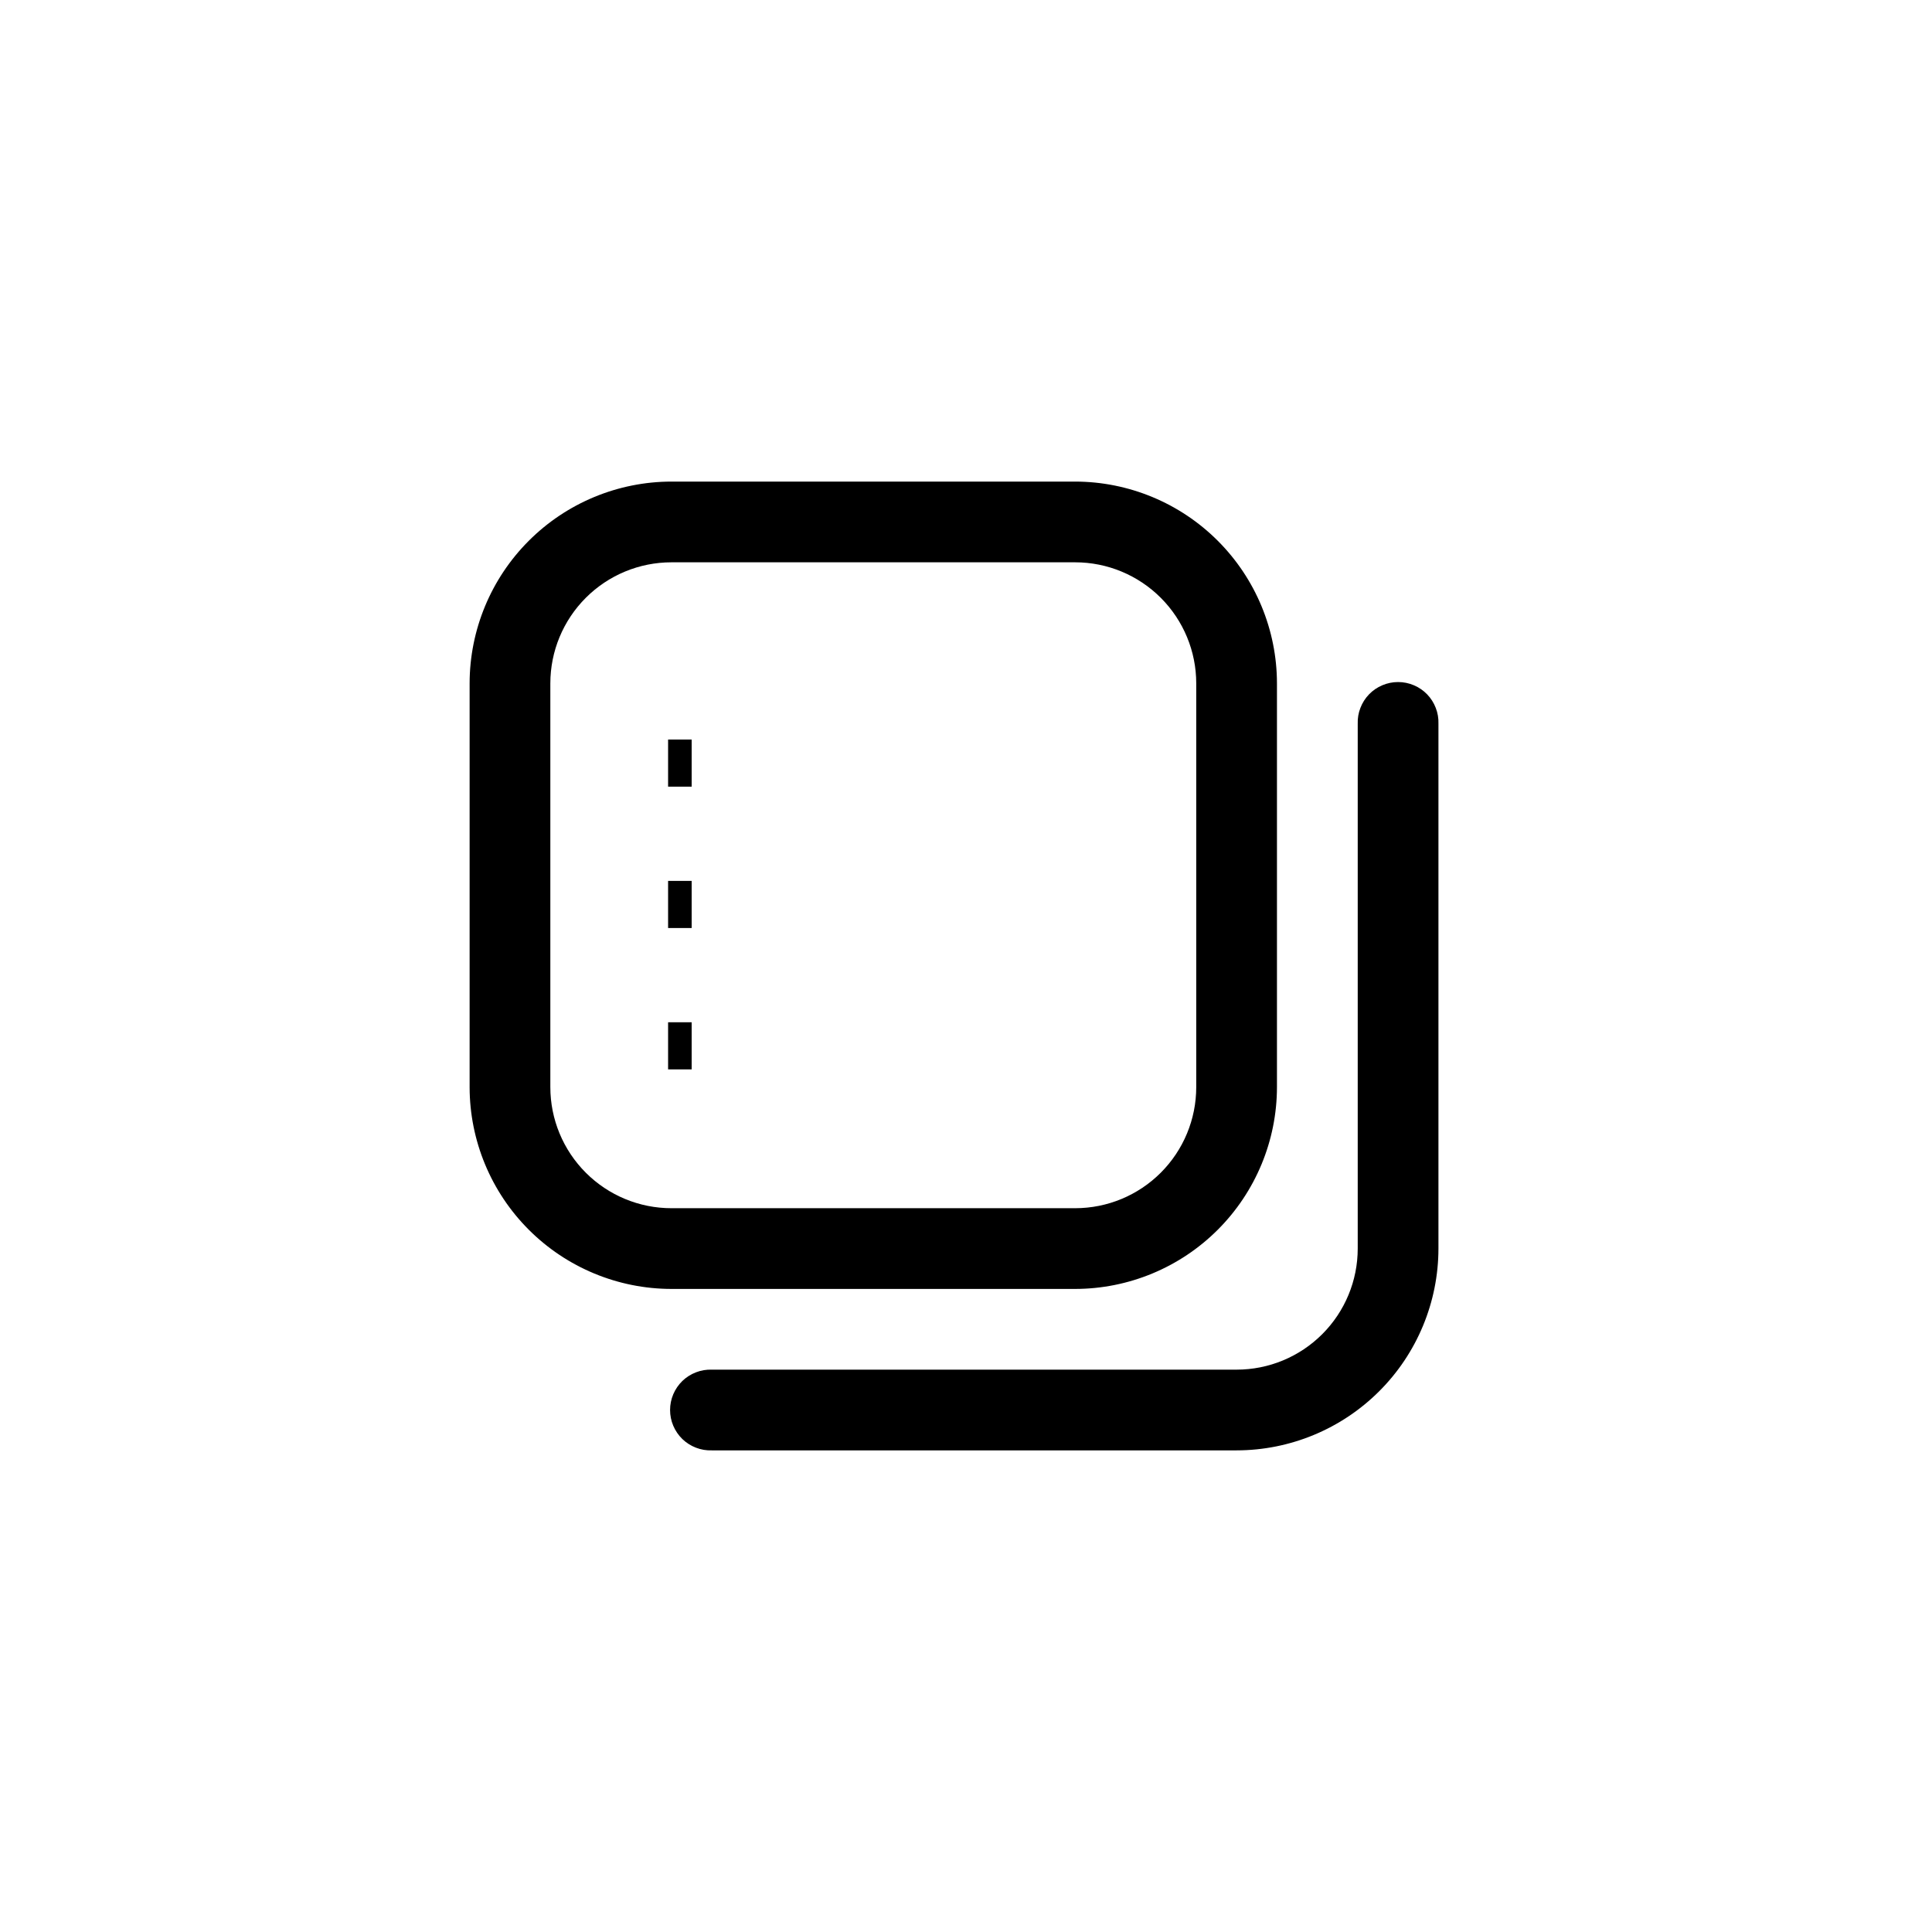 <svg width="41" height="41" viewBox="0 0 41 41" fill="none" xmlns="http://www.w3.org/2000/svg">
<path d="M22.816 27.353H14.249C13.114 27.352 12.025 26.9 11.222 26.097C10.419 25.294 9.967 24.206 9.966 23.07V14.503C9.967 13.367 10.419 12.279 11.222 11.476C12.025 10.673 13.114 10.221 14.249 10.22H22.816C23.951 10.221 25.04 10.673 25.843 11.476C26.646 12.279 27.098 13.367 27.099 14.503V23.07C27.098 24.206 26.646 25.294 25.843 26.097C25.04 26.9 23.951 27.352 22.816 27.353V27.353ZM14.249 11.933C13.567 11.933 12.914 12.204 12.432 12.686C11.95 13.168 11.679 13.821 11.679 14.503V23.07C11.679 23.752 11.95 24.405 12.432 24.887C12.914 25.369 13.567 25.64 14.249 25.64H22.816C23.498 25.64 24.151 25.369 24.633 24.887C25.115 24.405 25.386 23.752 25.386 23.07V14.503C25.386 13.821 25.115 13.168 24.633 12.686C24.151 12.204 23.498 11.933 22.816 11.933H14.249ZM30.526 26.496V15.36C30.53 15.245 30.511 15.13 30.469 15.023C30.428 14.916 30.366 14.818 30.286 14.735C30.206 14.652 30.11 14.587 30.004 14.542C29.898 14.497 29.785 14.474 29.669 14.474C29.555 14.474 29.441 14.497 29.335 14.542C29.229 14.587 29.133 14.652 29.053 14.735C28.973 14.818 28.911 14.916 28.87 15.023C28.828 15.13 28.809 15.245 28.813 15.36V26.496C28.813 27.178 28.542 27.831 28.06 28.313C27.578 28.795 26.925 29.066 26.243 29.066H15.106C14.991 29.062 14.877 29.081 14.769 29.123C14.662 29.164 14.564 29.226 14.481 29.306C14.399 29.386 14.333 29.482 14.288 29.588C14.243 29.694 14.22 29.808 14.22 29.922C14.22 30.038 14.243 30.151 14.288 30.257C14.333 30.363 14.399 30.459 14.481 30.539C14.564 30.619 14.662 30.681 14.769 30.722C14.877 30.764 14.991 30.783 15.106 30.779H26.242C27.378 30.778 28.467 30.326 29.27 29.523C30.073 28.721 30.525 27.632 30.526 26.496V26.496Z" fill="black"/>
<path d="M14.178 22.194H14.678" stroke="black"/>
<path d="M14.178 19.194H14.678" stroke="black"/>
<path d="M14.178 16.194H14.678" stroke="black"/>
</svg>

